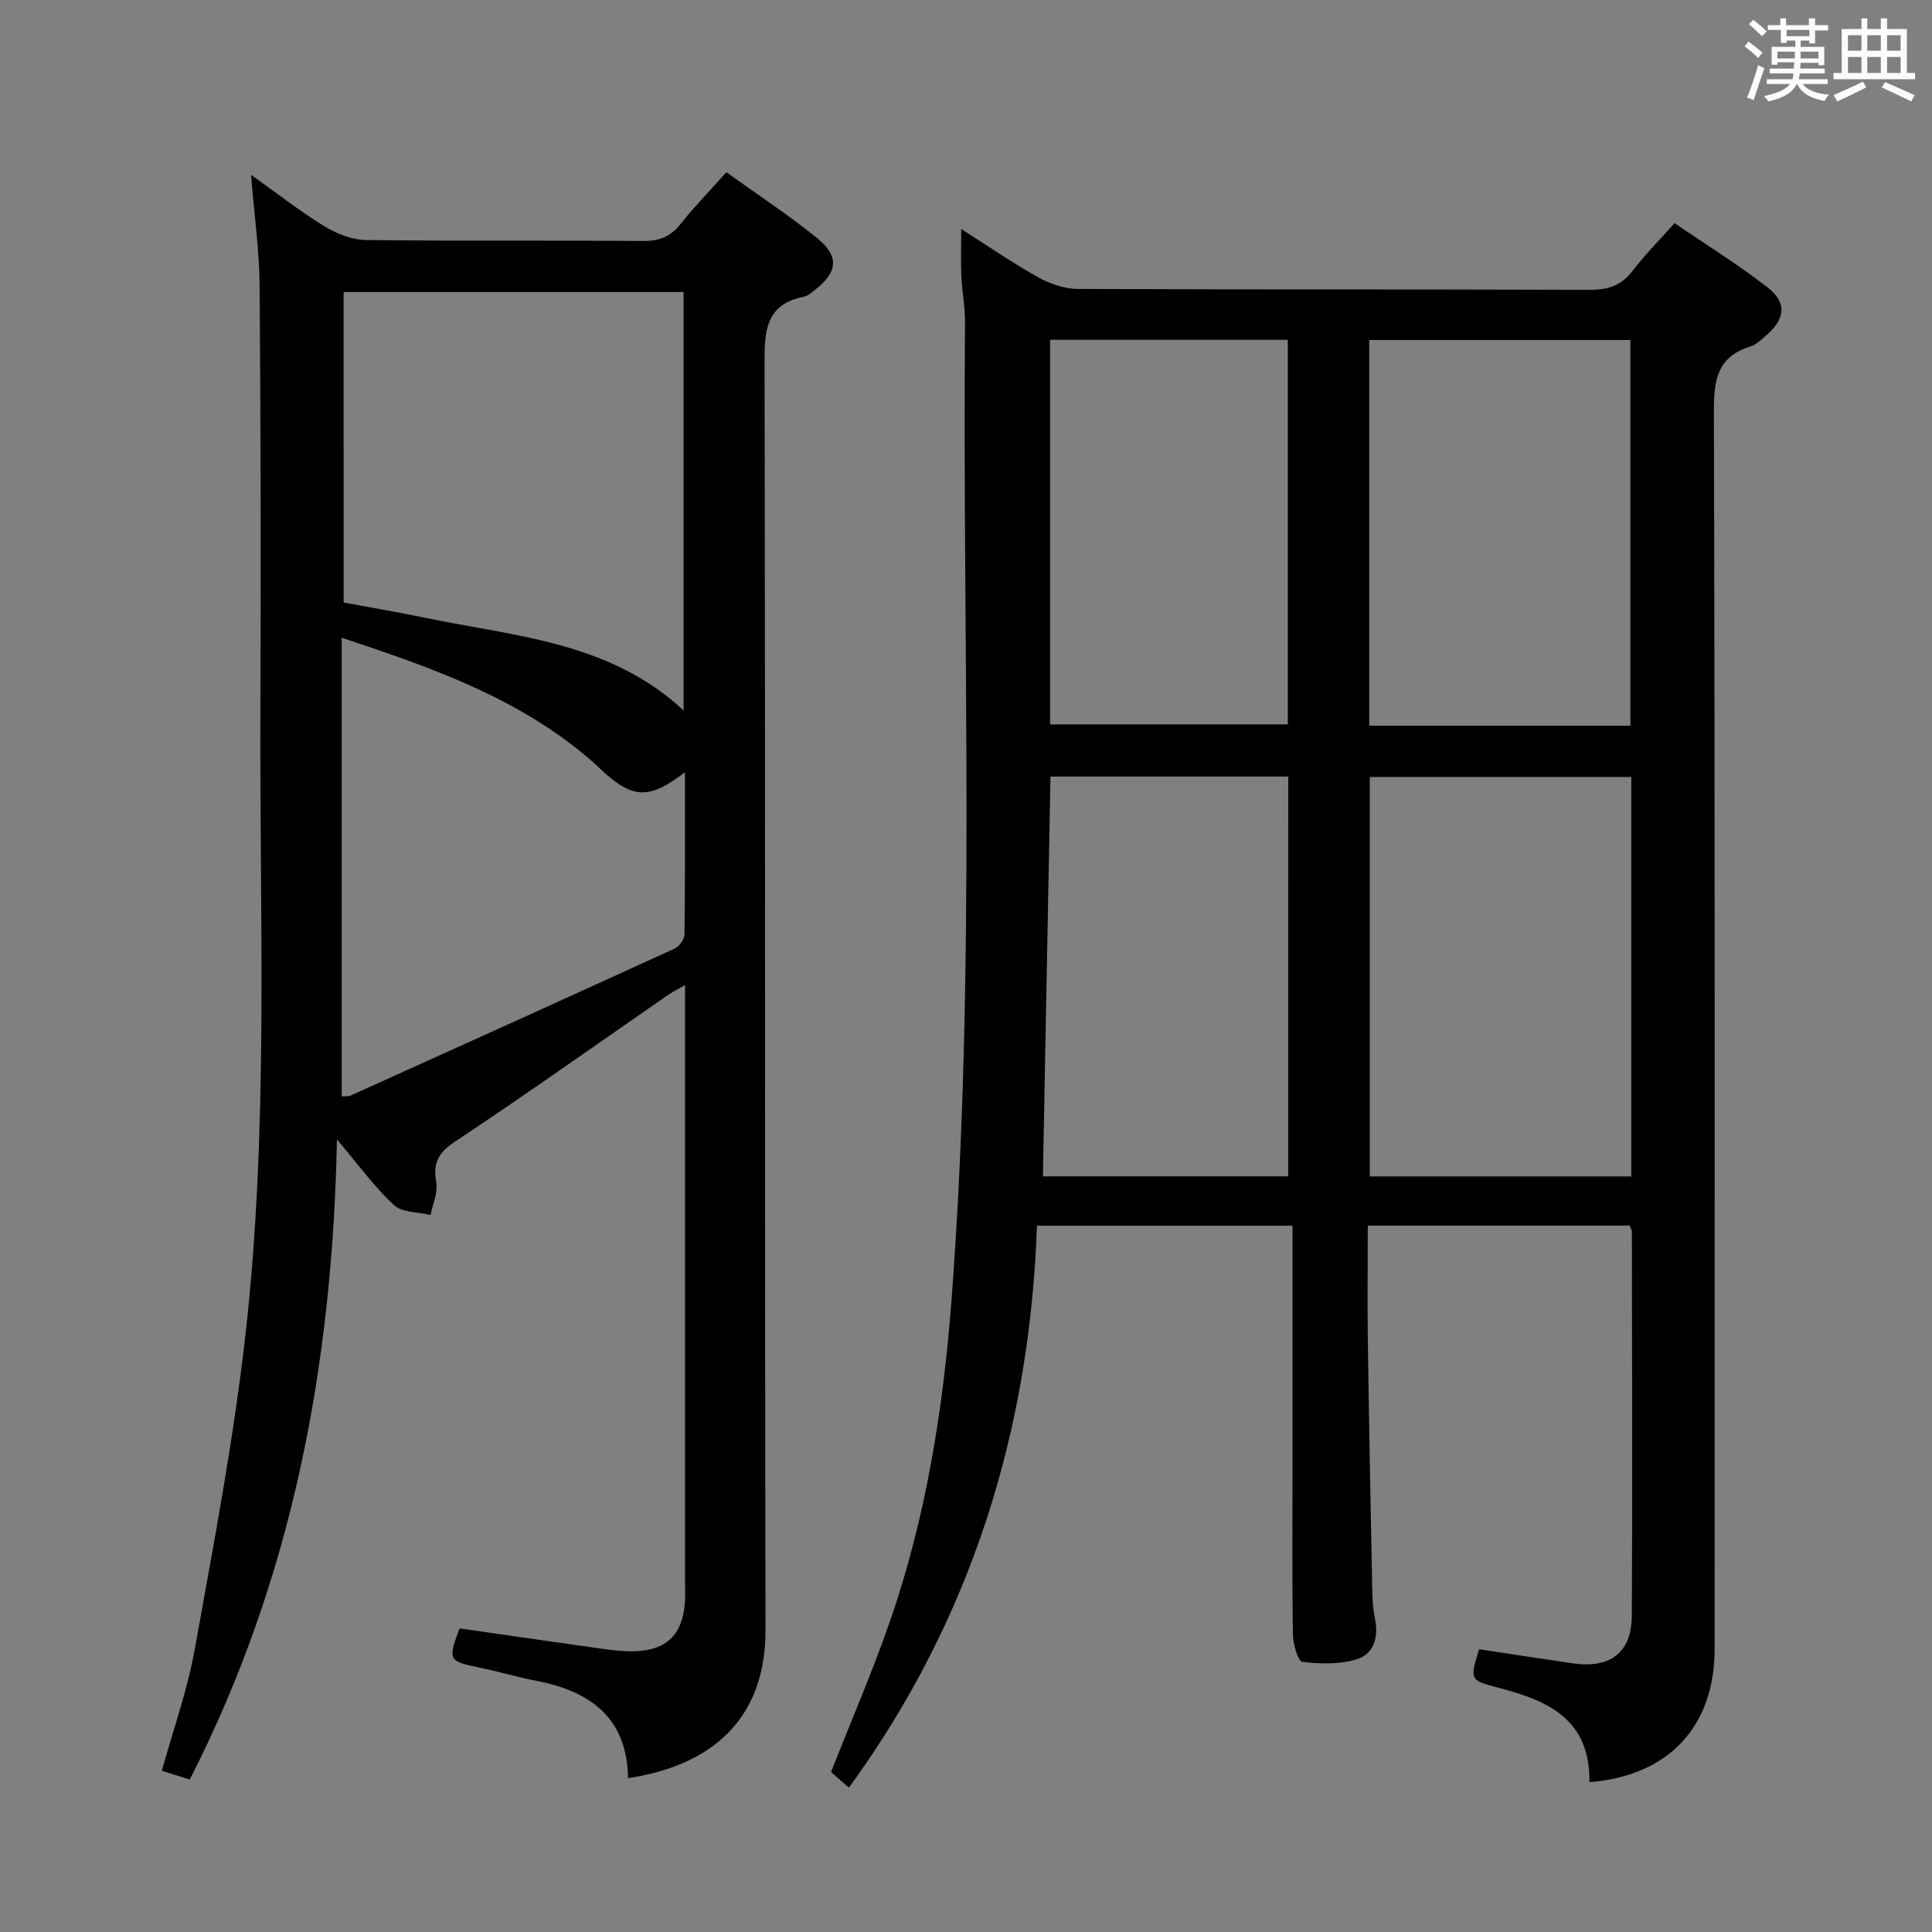 <svg enable-background="new 0 0 400 400" viewBox="0 0 400 400" xmlns="http://www.w3.org/2000/svg"><rect x="0" y="0" width="400" height="400" fill="#808080" stroke="none"/><path d="m361.2 9.6.8-1c.9.7 1.9 1.4 2.9 2.3l-.9 1.1c-1-1-2-1.8-2.8-2.4zm.5 10.6c.9-2.1 1.6-4.3 2.3-6.7.4.2.8.4 1.3.6-.7 2.1-1.5 4.3-2.2 6.6zm.4-15.2.9-.9c1 .8 2 1.6 2.8 2.4l-1 1c-.9-.9-1.8-1.7-2.7-2.5zm12.5-1.2h1.2v1.4h2.7v1.1h-2.7v2.7h-1.2v-.6h-1.8v1.3h4.9v3.8h-1.2v-.5h-3.7c0 .4-.1.9-.1 1.2h5.1v1h-5.2c0 .5-.1.9-.2 1.2h6v1h-5.2c1.1 1.3 2.9 2 5.5 2.2-.4.4-.7.8-.9 1.3-2.9-.5-4.8-1.6-5.7-3.5h-.1c-.8 1.7-2.7 2.9-5.9 3.6-.2-.4-.6-.8-.9-1.1 2.8-.6 4.6-1.4 5.4-2.5h-4.8v-1h5.3c.1-.3.2-.7.2-1.2h-4.9v-1h5c0-.4 0-.8.1-1.3h-3.5v.5h-1.2v-3.7h4.9v-1.3h-1.8v.5h-1.2v-2.7h-2.7v-1h2.6v-1.4h1.2v1.4h4.7v-1.4zm-6.6 8.3h3.6c0-.4 0-.9 0-1.4h-3.6zm1.9-4.6h4.7v-1.3h-4.7zm6.6 3.2h-3.7v1.4h3.7z" fill="#fbfafc"/><path d="m385.3 3.8h1.3v2.2h2.8v-2.2h1.3v2.2h4.1v9.1h1.7v1.3h-16.9v-1.3h1.7v-9.1h4.1v-2.2zm.4 13.1.7 1.2c-1.8.9-3.8 1.9-6 2.9-.2-.4-.5-.8-.8-1.3 2.3-1 4.3-1.9 6.1-2.8zm-3.1-6.4h2.8v-3.2h-2.8zm0 4.6h2.8v-3.3h-2.8zm4-4.6h2.8v-3.2h-2.8zm0 4.6h2.8v-3.3h-2.8zm3.7 1.9c2.1.9 4.1 1.8 6.1 2.7l-.7 1.3c-2.2-1.1-4.2-2-6.1-2.9zm3.2-9.7h-2.8v3.2h2.8v-3.1zm-2.8 7.8h2.8v-3.3h-2.8z" fill="#fbfafc"/><g fill="#010000"><path d="m329.07 368.97c.19-13.01-8.57-16.87-18.66-19.49-6.15-1.59-6.13-1.66-4.18-8.03 6.46.98 12.94 1.99 19.43 2.93 7.74 1.11 12.15-2.21 12.19-9.9.15-26.49.04-52.98.01-79.47 0-.31-.21-.61-.44-1.26-17.78 0-35.68 0-54.24 0 0 8.14-.09 16.08.02 24.01.23 16.8.56 33.61.89 50.41.05 2.32.1 4.7.58 6.95.8 3.77-.21 7.24-3.59 8.35-3.54 1.16-7.66 1.03-11.43.61-.88-.1-1.93-3.6-1.96-5.55-.19-11.49-.09-22.99-.09-34.49 0-16.63 0-33.27 0-50.27-17.95 0-35.02 0-52.91 0-1.48 42.46-13.58 81.51-38.93 116.35-1.35-1.19-2.57-2.25-3.7-3.24 4.13-10.51 8.54-20.69 12.17-31.14 7.51-21.62 11.06-44.03 12.79-66.81 5.09-67.36 2.21-134.81 2.78-202.23.03-3.14-.61-6.28-.76-9.43-.14-2.97-.03-5.95-.03-9.86 5.55 3.53 10.53 6.98 15.81 9.93 2.47 1.38 5.49 2.46 8.27 2.48 35.32.16 70.64.05 105.96.19 3.81.01 6.61-.84 8.97-3.95 2.5-3.29 5.46-6.24 8.68-9.86 6.54 4.47 13.16 8.56 19.26 13.31 4.08 3.18 3.66 6.52-.32 9.96-1 .87-2.05 1.9-3.26 2.27-6.77 2.1-7.55 6.81-7.54 13.29.24 85.47.16 170.94.15 256.41 0 16.01-9.51 26.25-25.92 27.53zm8.67-125.4c0-27.89 0-55.18 0-82.71-18.22 0-36.25 0-54.14 0v82.71zm-.19-93.32c0-26.89 0-53.45 0-79.86-18.28 0-36.18 0-54.06 0v79.86zm-70.83 10.53c-16.38 0-32.75 0-49.23 0-.53 27.74-1.04 55.11-1.57 82.77h50.79c.01-27.47.01-54.72.01-82.77zm-49.31-10.8h49.22c0-26.99 0-53.37 0-79.63-16.6 0-32.83 0-49.22 0z"/><path d="m130.02 368.15c-.16-12.36-7.65-17.95-18.82-20.12-4.06-.79-8.05-1.98-12.11-2.81-6.22-1.29-6.4-1.53-3.94-8.08 9.91 1.42 19.88 2.88 29.86 4.27 2.14.3 4.31.53 6.46.46 6.48-.21 9.76-3.37 10.31-9.82.13-1.49.05-3 .05-4.5 0-39.16 0-78.31 0-117.47 0-1.81 0-3.61 0-6.14-1.58.93-2.68 1.47-3.67 2.16-14.63 10.12-29.14 20.43-43.96 30.26-3.52 2.33-4.59 4.47-3.88 8.47.37 2.1-.74 4.47-1.18 6.72-2.57-.63-5.87-.48-7.57-2.05-3.99-3.68-7.22-8.18-11.81-13.59-.93 46.88-9.25 90.97-30.47 132.52-1.72-.54-3.54-1.1-5.78-1.81 2.36-8.53 5.28-16.66 6.79-25.05 3.88-21.53 7.99-43.07 10.47-64.78 4.9-42.94 2.97-86.14 3.14-129.25.12-29.49.07-58.99-.16-88.48-.06-7.26-1.1-14.52-1.78-22.87 5.49 3.9 10.15 7.57 15.18 10.65 2.53 1.55 5.71 2.81 8.61 2.85 19.16.25 38.32.05 57.48.2 3.31.03 5.59-.91 7.64-3.49 2.89-3.63 6.14-6.97 9.51-10.75 6.39 4.6 12.77 8.8 18.69 13.56 4.78 3.85 4.4 7.18-.47 10.9-.66.5-1.34 1.15-2.1 1.3-8.18 1.6-8.23 7.36-8.22 14.13.18 87.31.03 174.63.2 261.94.03 16.29-8.73 27.66-28.47 30.67zm-58.87-243.41c5.88 1.1 11.43 2.04 16.93 3.18 18.63 3.86 38.24 4.97 53.45 19.17 0-29.1 0-57.79 0-86.63-23.63 0-46.97 0-70.39 0 .01 21.5.01 42.62.01 64.28zm-.41 102.25c.64-.05 1.36.06 1.9-.19 22.37-10.09 44.73-20.2 67.04-30.41.96-.44 2.02-1.92 2.04-2.93.15-11.04.09-22.08.09-33.57-7.21 5.54-10.6 5.49-16.6.16-.87-.77-1.68-1.61-2.56-2.38-14.85-12.97-32.91-19.35-51.91-25.63z"/></g></svg>